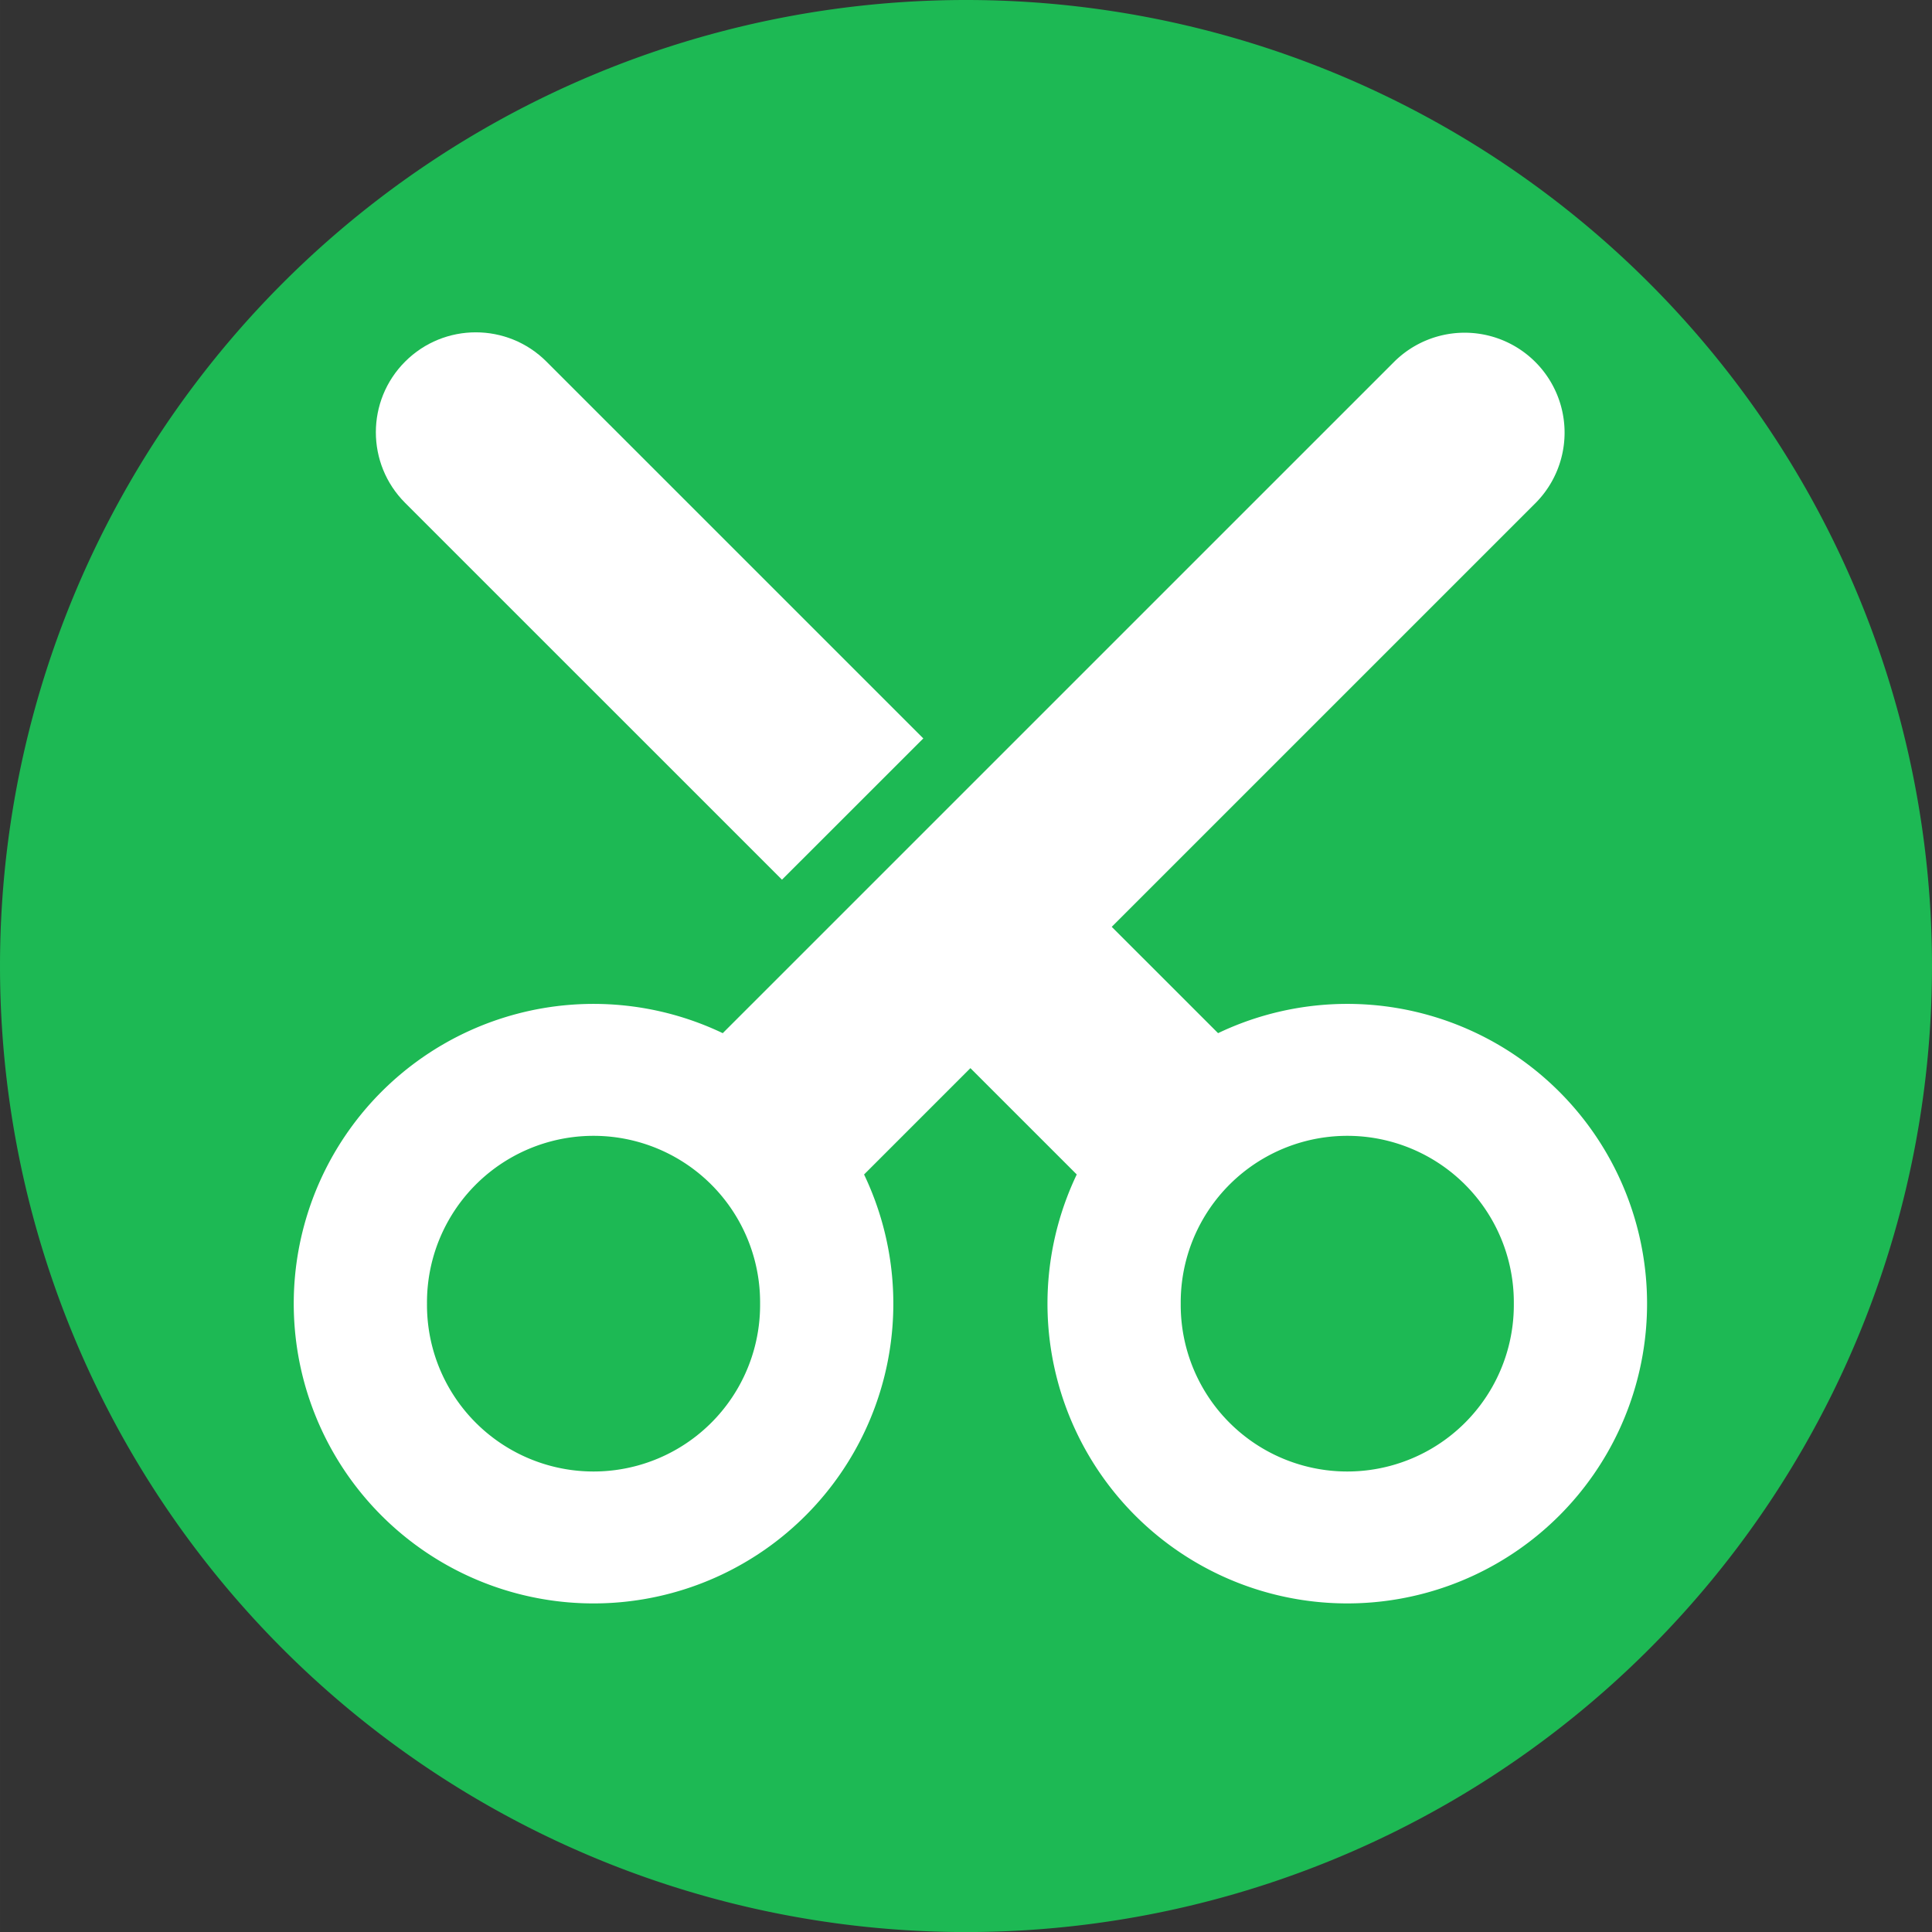 <?xml version="1.0" encoding="UTF-8" standalone="no"?>
<svg
   viewBox="0 0 191.128 191.135"
   width="191.128"
   height="191.134"
   version="1.1"
   id="svg1364"
   sodipodi:docname="snipify_icon.svg"
   inkscape:version="1.1.1 (3bf5ae0d25, 2021-09-20)"
   xmlns:inkscape="http://www.inkscape.org/namespaces/inkscape"
   xmlns:sodipodi="http://sodipodi.sourceforge.net/DTD/sodipodi-0.dtd"
   xmlns="http://www.w3.org/2000/svg"
   xmlns:svg="http://www.w3.org/2000/svg">
  <rect x="0" y="0" width="191.128" height="191.135" fill="#333333" stroke="none"/>
  <sodipodi:namedview
     id="namedview1366"
     pagecolor="#ffffff"
     bordercolor="#666666"
     borderopacity="1.0"
     inkscape:pageshadow="2"
     inkscape:pageopacity="0.0"
     inkscape:pagecheckerboard="0"
     showgrid="false"
     inkscape:zoom="4.3994185"
     inkscape:cx="111.49201"
     inkscape:cy="113.08313"
     inkscape:window-width="2560"
     inkscape:window-height="1377"
     inkscape:window-x="-8"
     inkscape:window-y="-8"
     inkscape:window-maximized="1"
     inkscape:current-layer="g1362" />
  <desc
     id="desc1330">scissors.dxf - scale = 1.0, origin = (0.0, 0.0), method = manual</desc>
  <defs
     id="defs1344">
    <marker
       id="DistanceX"
       orient="auto"
       refX="0"
       refY="0"
       style="overflow:visible">
      <path
         d="M 3,-3 -3,3 M 0,-5 V 5"
         style="stroke:#000000;stroke-width:0.5"
         id="path1332" />
    </marker>
    <pattern
       id="Hatch"
       patternUnits="userSpaceOnUse"
       width="8"
       height="8"
       x="0"
       y="0">
      <path
         d="M8 4 l-4,4"
         stroke="#000000"
         stroke-width="0.25"
         linecap="square"
         id="path1335" />
      <path
         d="M6 2 l-4,4"
         stroke="#000000"
         stroke-width="0.25"
         linecap="square"
         id="path1337" />
      <path
         d="M4 0 l-4,4"
         stroke="#000000"
         stroke-width="0.25"
         linecap="square"
         id="path1339" />
    </pattern>
    <symbol
       id="*MODEL_SPACE" />
    <symbol
       id="*PAPER_SPACE" />
  </defs>
  <g
     inkscape:groupmode="layer"
     inkscape:label="0"
     id="g1362">
    <path
       d="M 191.128,95.567 A 95.564,95.555 0 1 0 1.4999994e-6,95.567 95.564,95.555 0 1 0 191.128,95.567 Z"
       style="fill:#1db954;fill-opacity:1;stroke:none;stroke-width:0.872;stroke-miterlimit:4;stroke-dasharray:none"
       id="path1350" />
    <g
       id="g3668"
       transform="translate(-2.9825644e-7,-4.3)">
      <path
         d="m 71.499,106.509 a 29.658,29.655 0 1 0 13.981,13.98 L 96,109.969 l 10.52,10.519 a 29.658,29.655 0 1 0 13.981,-13.98 L 109.981,95.99 151.923,54.051 A 9.886,9.885 0 0 0 137.942,40.072 Z"
         style="fill:#ffffff;fill-opacity:1;stroke:none;stroke-width:0.872"
         id="path1346" />
      <path
         d="m 75.194,133.269 a 16.477,16.475 0 1 0 -32.953,0 16.477,16.475 0 1 0 32.953,0 z"
         style="fill:#1db954;fill-opacity:1;stroke:none;stroke-width:0.872"
         id="path1348" />
      <path
         d="m 149.759,133.269 a 16.477,16.475 0 1 0 -32.953,0 16.477,16.475 0 1 0 32.953,0 z"
         style="fill:#1db954;fill-opacity:1;stroke:none;stroke-width:0.872"
         id="path1352" />
      <path
         id="path1360"
         style="fill:#ffffff;fill-opacity:1;stroke:none;stroke-width:0.872"
         d="M 77.359,91.326 91.34,77.351 54.058,40.072 c -3.861,-3.86 -10.12,-3.86 -13.98,-6.6e-5 -3.861,3.86 -3.861,10.119 -3.48e-4,13.977 z"
         sodipodi:nodetypes="cccscc" />
    </g>
  </g>
</svg>
